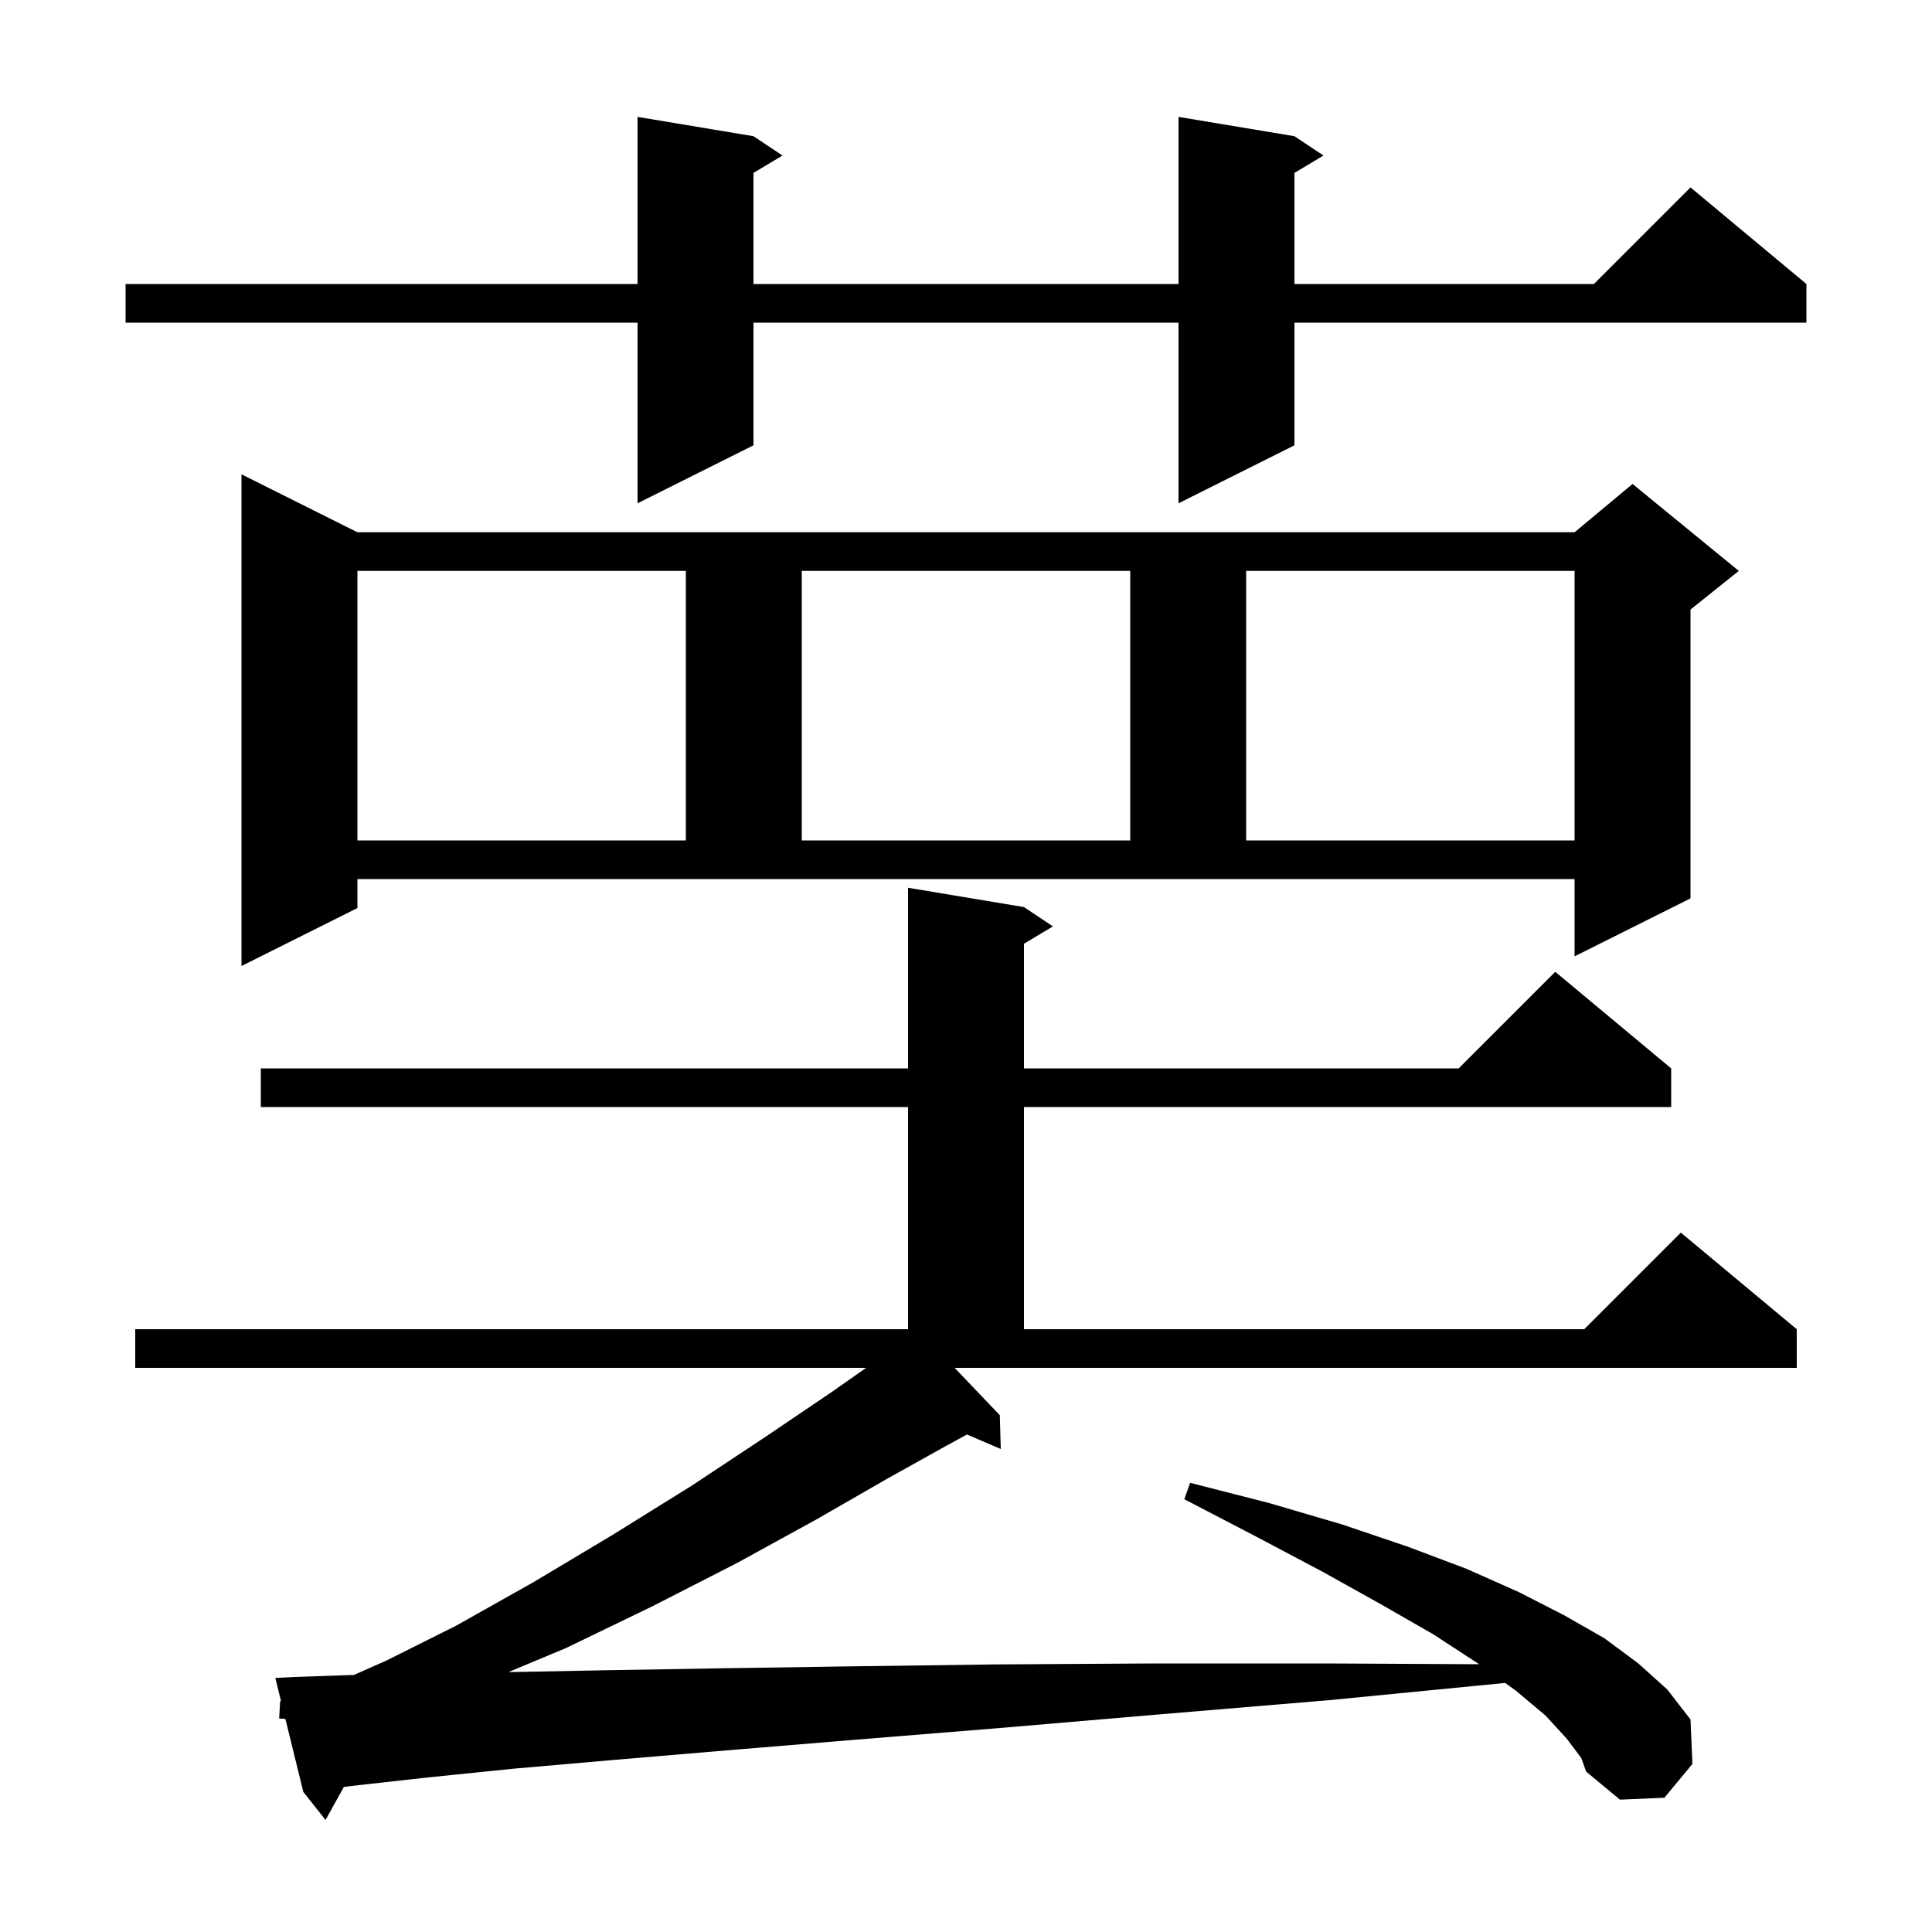 <svg xmlns="http://www.w3.org/2000/svg" xmlns:xlink="http://www.w3.org/1999/xlink" version="1.1" baseProfile="full" viewBox="0 0 200 200" width="200" height="200">
<g fill="black">
<path d="M 103.5 146.5 L 103.6 150.0 L 100.1 148.5 L 97.9 149.7 L 91.8 153.1 L 84.5 157.3 L 76.3 161.8 L 67.5 166.3 L 58.6 170.6 L 52.634 173.097 L 62.9 172.9 L 74.7 172.7 L 88.1 172.5 L 103.0 172.3 L 119.5 172.2 L 137.4 172.2 L 153.112 172.281 L 153.0 172.2 L 148.4 169.2 L 143.0 166.1 L 136.9 162.7 L 130.1 159.1 L 122.6 155.2 L 123.2 153.5 L 131.4 155.6 L 138.9 157.8 L 145.7 160.1 L 151.8 162.4 L 157.2 164.8 L 161.9 167.2 L 166.1 169.6 L 169.6 172.2 L 172.6 174.9 L 175.0 178.0 L 175.2 182.6 L 172.3 186.1 L 167.7 186.3 L 164.2 183.4 L 163.7 182.0 L 162.2 180.0 L 160.0 177.6 L 156.9 175.0 L 155.809 174.217 L 137.6 176.0 L 119.7 177.5 L 103.3 178.9 L 88.5 180.1 L 75.2 181.2 L 63.4 182.2 L 53.1 183.1 L 44.3 184.0 L 37.1 184.8 L 35.597 184.985 L 33.7 188.4 L 31.4 185.5 L 29.543 177.944 L 28.9 177.9 L 29.0 176.1 L 29.084 176.074 L 28.5 173.7 L 30.5 173.6 L 36.3 173.4 L 36.621 173.396 L 40.0 171.9 L 47.2 168.3 L 55.2 163.8 L 63.4 158.9 L 71.6 153.8 L 79.3 148.7 L 86.1 144.1 L 89.662 141.6 L 14.0 141.6 L 14.0 137.6 L 94.0 137.6 L 94.0 114.6 L 27.0 114.6 L 27.0 110.6 L 94.0 110.6 L 94.0 91.9 L 106.0 93.9 L 109.0 95.9 L 106.0 97.7 L 106.0 110.6 L 151.0 110.6 L 161.0 100.6 L 173.0 110.6 L 173.0 114.6 L 106.0 114.6 L 106.0 137.6 L 164.0 137.6 L 174.0 127.6 L 186.0 137.6 L 186.0 141.6 L 98.823 141.6 Z M 37.0 94.0 L 25.0 100.0 L 25.0 49.1 L 37.0 55.1 L 163.0 55.1 L 169.0 50.1 L 180.0 59.1 L 175.0 63.1 L 175.0 93.0 L 163.0 99.0 L 163.0 91.0 L 37.0 91.0 Z M 37.0 59.1 L 37.0 87.0 L 71.0 87.0 L 71.0 59.1 Z M 83.0 59.1 L 83.0 87.0 L 117.0 87.0 L 117.0 59.1 Z M 129.0 59.1 L 129.0 87.0 L 163.0 87.0 L 163.0 59.1 Z M 134.0 14.1 L 137.0 16.1 L 134.0 17.9 L 134.0 29.4 L 165.0 29.4 L 175.0 19.4 L 187.0 29.4 L 187.0 33.4 L 134.0 33.4 L 134.0 46.1 L 122.0 52.1 L 122.0 33.4 L 78.0 33.4 L 78.0 46.1 L 66.0 52.1 L 66.0 33.4 L 13.0 33.4 L 13.0 29.4 L 66.0 29.4 L 66.0 12.1 L 78.0 14.1 L 81.0 16.1 L 78.0 17.9 L 78.0 29.4 L 122.0 29.4 L 122.0 12.1 Z " />
</g>
</svg>
